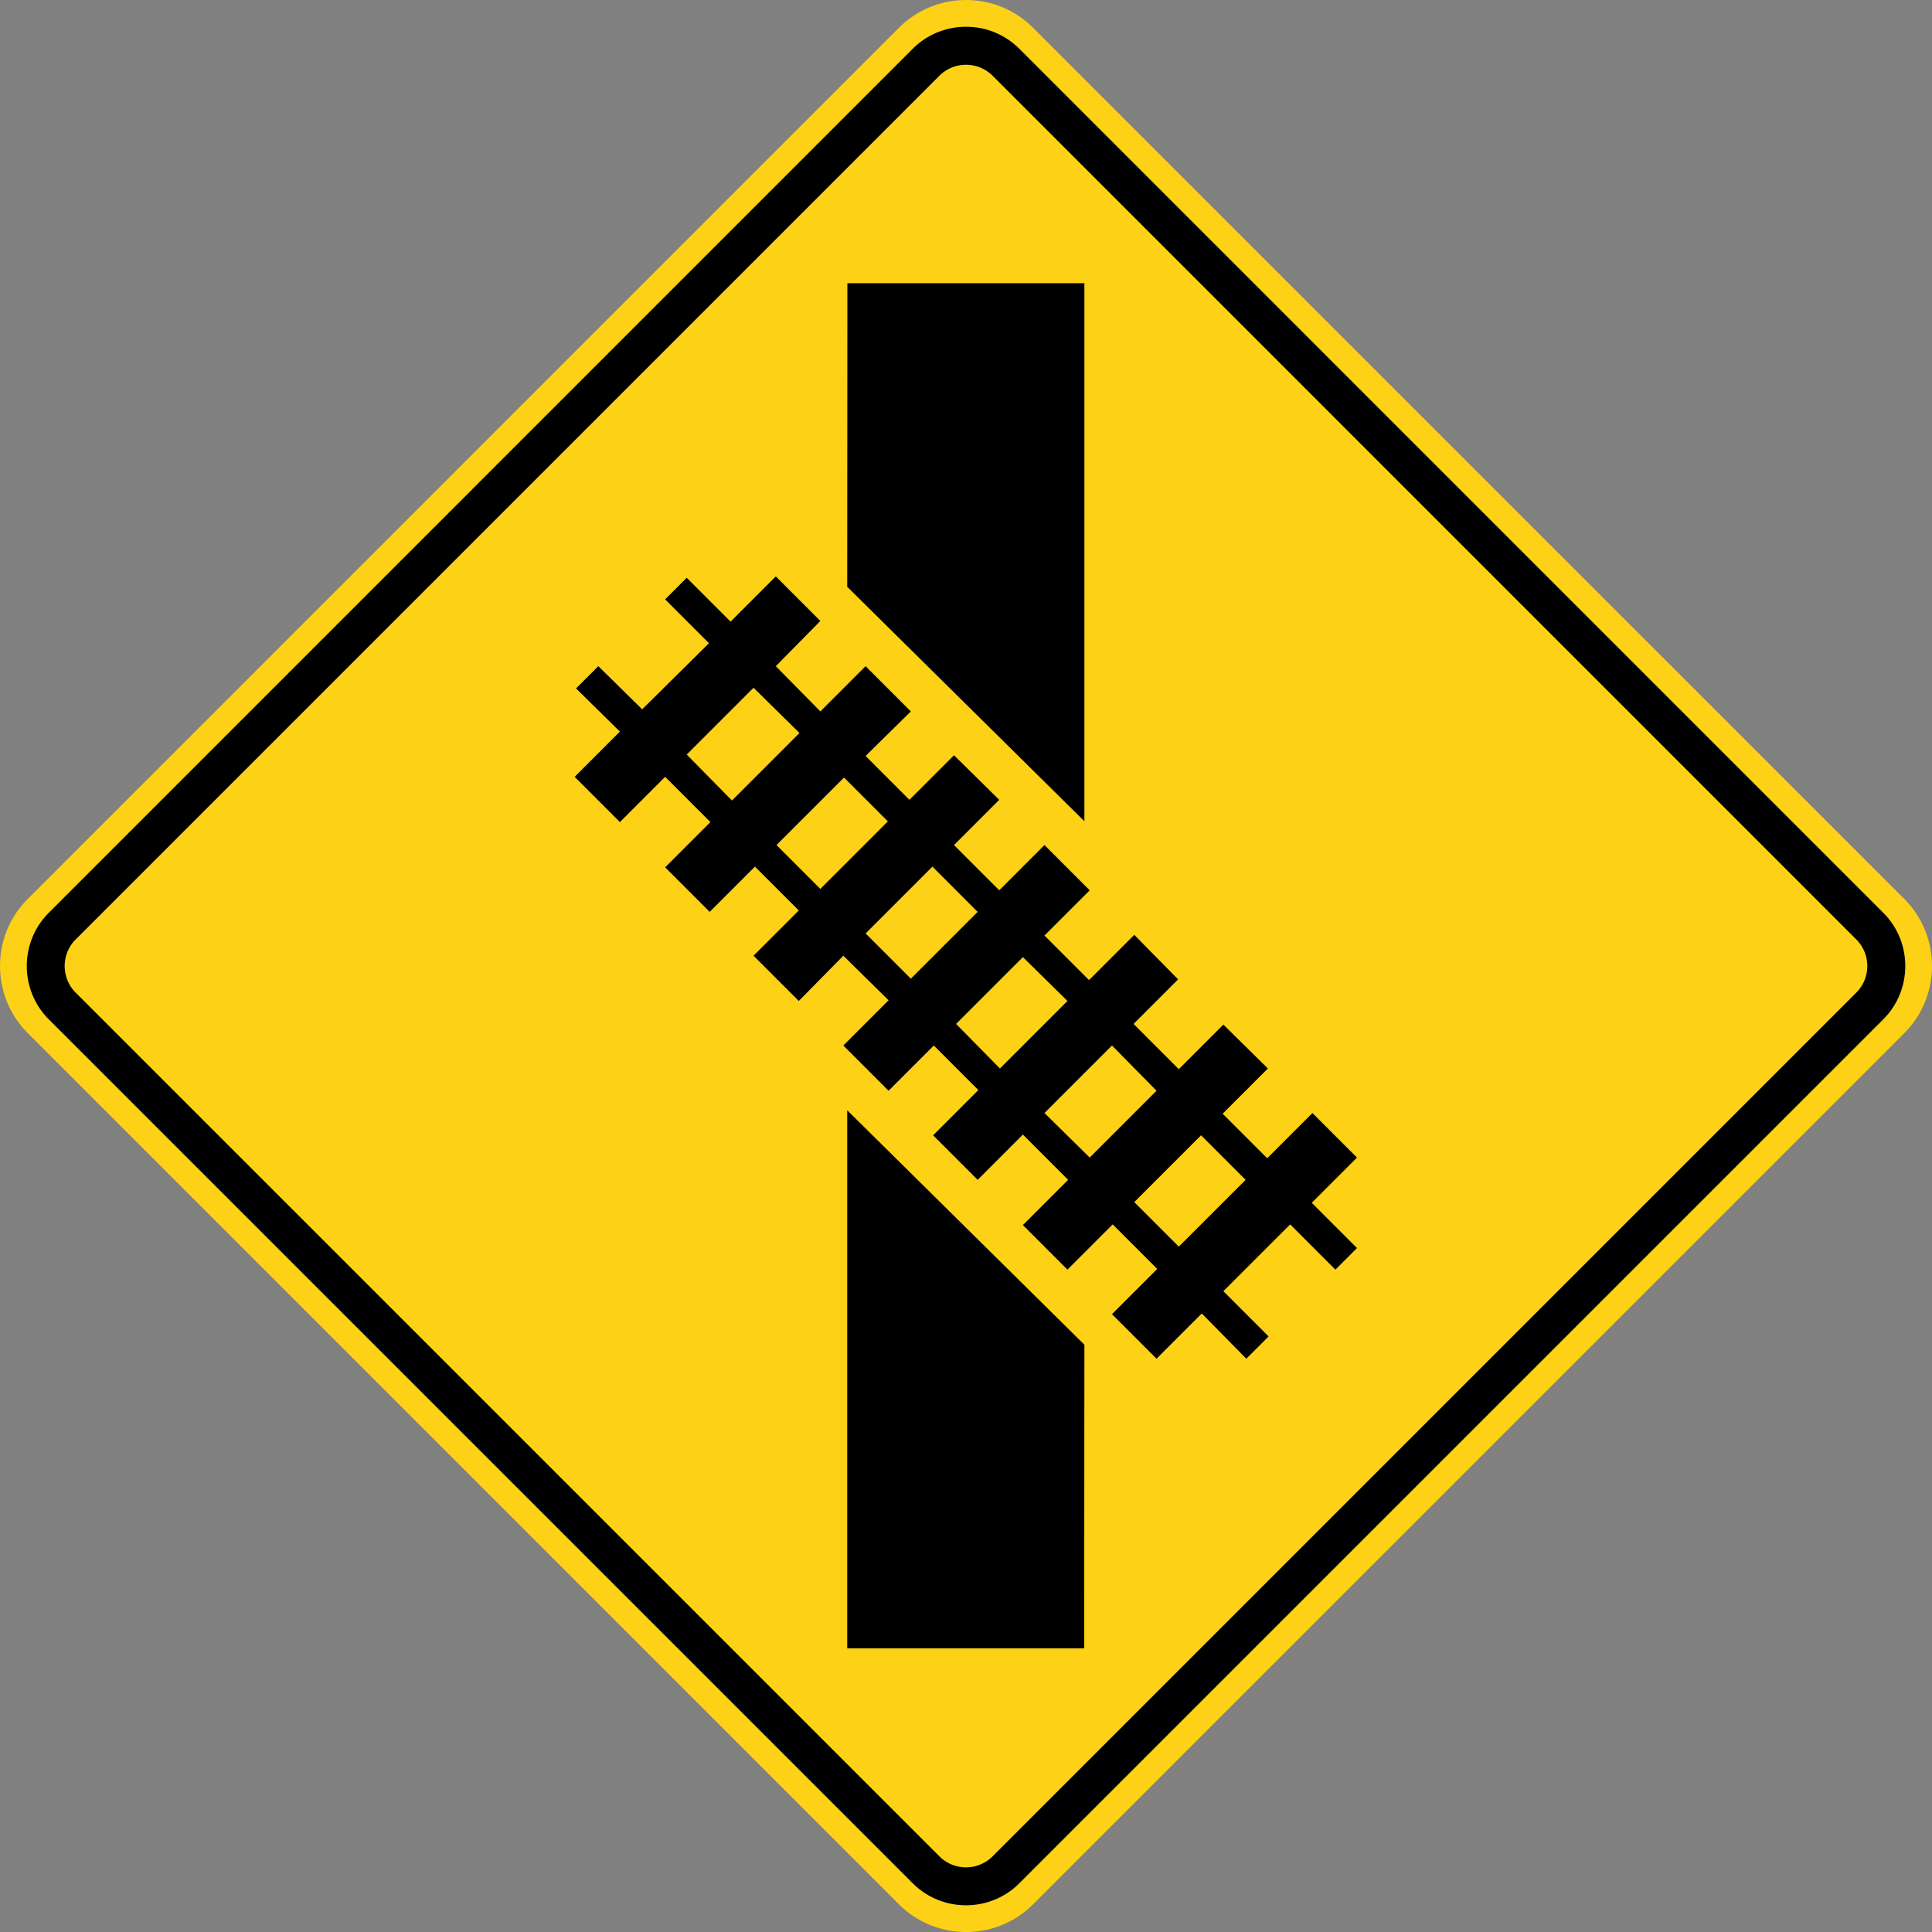 <svg xmlns="http://www.w3.org/2000/svg" width="86.743" height="86.745" viewBox="0 0 244.807 244.815">
    <rect x="0" y="0" width="244.807" height="244.815" fill="#808080" stroke="none"/>
    <path style="fill:none;stroke:#fff;stroke-width:40" transform="translate(22097.236 15096.415)" d="m315 545-80-170 80-170 80 170z"/>
    <path d="M241.31 113.916 130.894 3.511c-4.664-4.681-12.309-4.681-16.983 0L3.506 113.916c-4.675 4.668-4.675 12.316 0 16.987L113.91 241.31c4.674 4.671 12.32 4.671 16.983 0L241.31 130.903c4.663-4.671 4.663-12.32 0-16.987" style="fill:#fcd116;fill-opacity:1;fill-rule:nonzero;stroke:none"/>
    <path d="M238.643 115.67 129.144 6.164c-3.708-3.7-9.768-3.7-13.476 0L6.169 115.67c-3.704 3.704-3.704 9.775 0 13.483L115.668 238.65c3.708 3.701 9.768 3.701 13.476 0l109.499-109.498c3.707-3.708 3.707-9.78 0-13.483" style="fill:#000;fill-opacity:1;fill-rule:evenodd;stroke:none"/>
    <path d="M235.217 119.046 125.771 9.593a4.776 4.776 0 0 0-6.734 0L9.584 119.046c-1.852 1.845-1.852 4.875 0 6.73l109.453 109.45a4.77 4.77 0 0 0 6.734 0l109.446-109.45c1.856-1.855 1.856-4.885 0-6.73" style="fill:#fcd116;fill-opacity:1;fill-rule:evenodd;stroke:none"/>
    <path d="m137.406 170.396-.028 38.47h-30.025v-68.18l30.053 29.71zM98.304 73.036l5.644 5.645-5.644 5.732 5.644 5.733 5.733-5.733 5.733 5.733-5.733 5.644 5.556 5.557 5.645-5.645 5.732 5.645-5.732 5.732 5.732 5.733 5.733-5.733 5.733 5.733-5.733 5.732 5.644 5.645 5.733-5.733 5.556 5.645-5.644 5.644 5.732 5.733 5.645-5.645 5.644 5.557-5.732 5.732 5.644 5.645 5.733-5.733 5.644 5.644-5.732 5.733 5.732 5.733-2.734 2.734-5.732-5.733-8.467 8.467 5.732 5.732-2.822 2.823-5.644-5.733-5.733 5.733-5.644-5.645 5.732-5.732-5.644-5.645-5.733 5.733-5.644-5.645 5.732-5.732-5.732-5.733-5.733 5.733-5.644-5.645 5.732-5.732-5.644-5.645-5.733 5.733-5.732-5.733 5.732-5.732-5.732-5.645-5.645 5.733-5.732-5.733 5.732-5.733-5.556-5.556-5.733 5.733-5.644-5.645 5.733-5.732-5.733-5.733-5.733 5.733-5.732-5.733 5.732-5.733-5.556-5.468 2.822-2.822 5.556 5.468 8.467-8.378-5.556-5.556 2.734-2.735 5.556 5.557 5.733-5.733zm-2.822 14.111-8.467 8.467 5.733 5.82 8.554-8.554-5.82-5.733zm11.465 11.377-8.555 8.555 5.556 5.556 8.555-8.554-5.556-5.557zm11.2 11.29-8.466 8.466 5.733 5.732 8.466-8.466-5.732-5.733zm11.466 11.464-8.467 8.467 5.556 5.645 8.555-8.555-5.644-5.557zm11.289 11.201-8.555 8.555 5.733 5.644 8.466-8.466-5.644-5.733zm11.289 11.377-8.467 8.467 5.644 5.644 8.467-8.466-5.644-5.645zM107.353 74.356l.021-38.47h30.032v68.177l-30.053-29.707z" style="fill:#000;fill-opacity:1;fill-rule:evenodd;stroke:none"/>
</svg>
